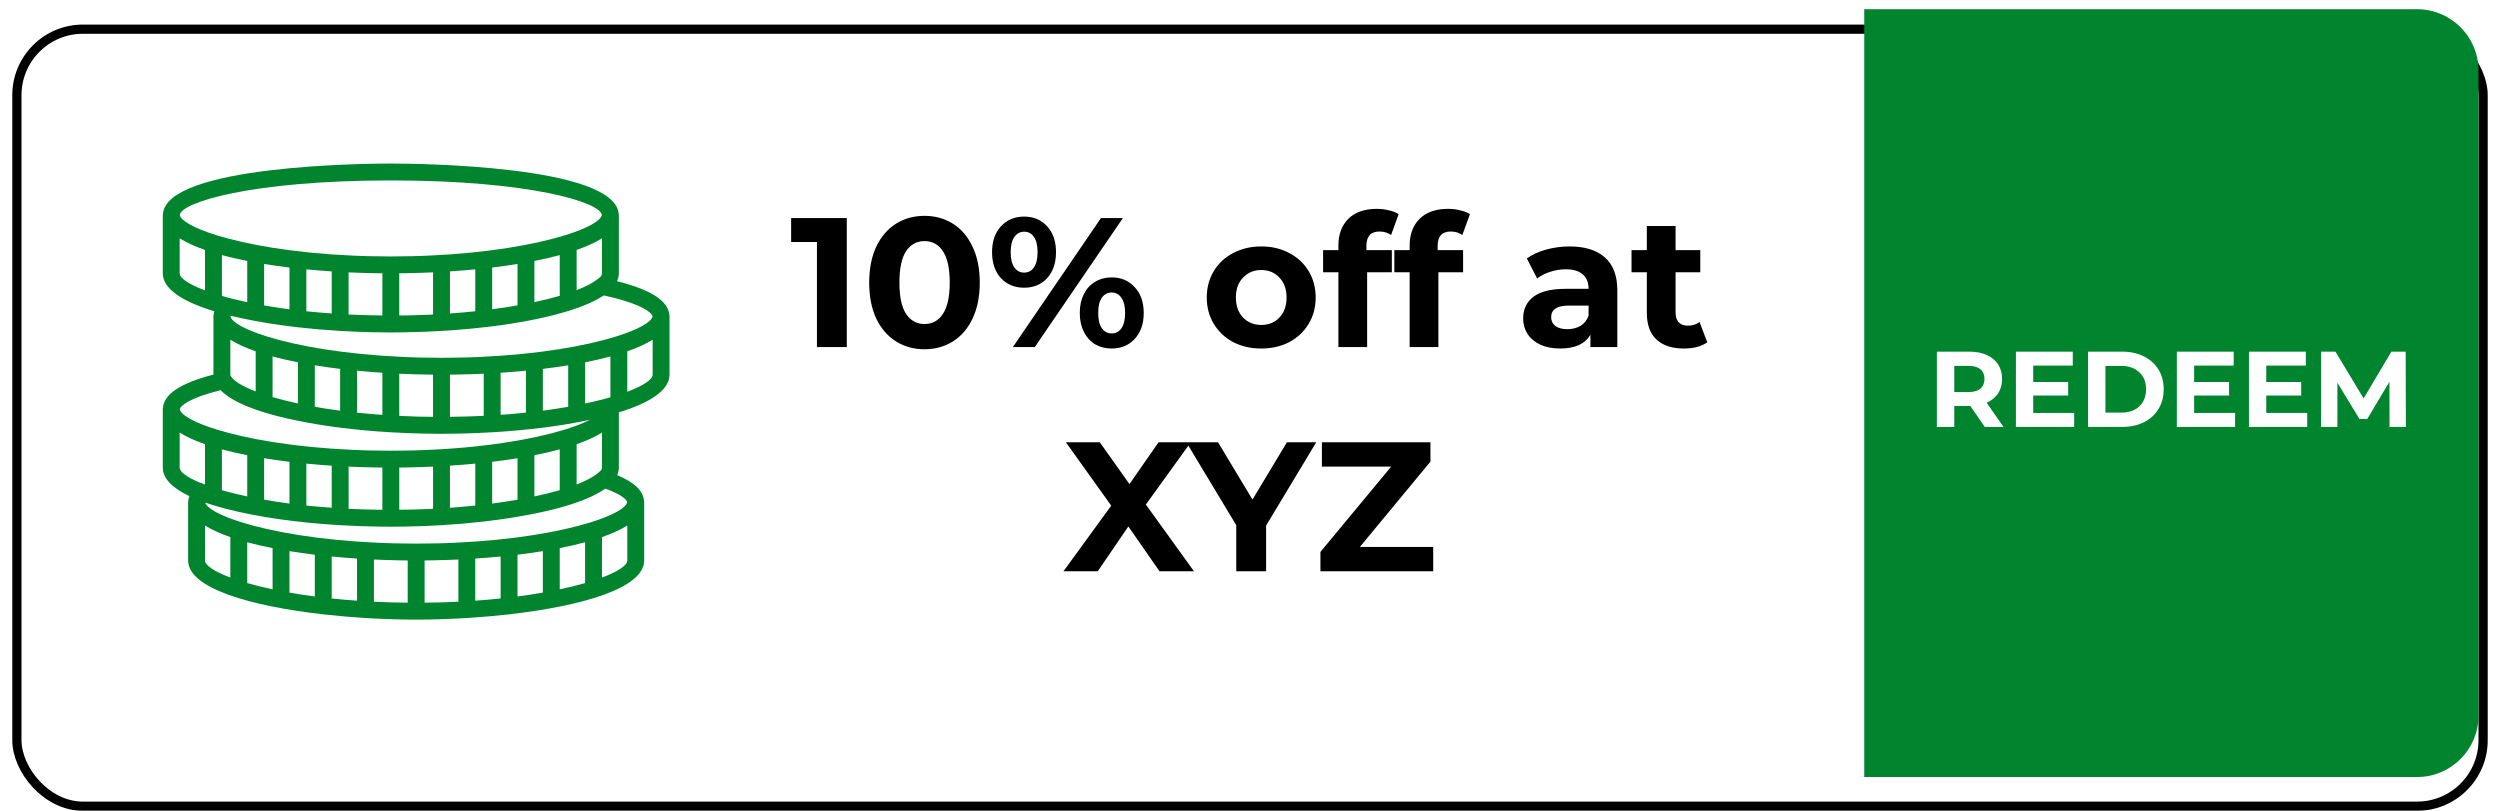 <svg width="814" height="264" viewBox="0 0 814 264" fill="none" xmlns="http://www.w3.org/2000/svg">
<g filter="url(#filter0_dd)">
<rect x="7" y="3" width="800" height="250" rx="20" fill="white"/>
<rect x="5.5" y="1.5" width="803" height="253" rx="21.5" stroke="black" stroke-width="3"/>
</g>
<path d="M607 3H787C798.046 3 807 11.954 807 23V233C807 244.046 798.046 253 787 253H607V3Z" fill="#00852E"/>
<path d="M646.252 139L641.527 132.175H641.247H636.312V139H630.642V114.5H641.247C643.417 114.5 645.296 114.862 646.882 115.585C648.492 116.308 649.729 117.335 650.592 118.665C651.456 119.995 651.887 121.57 651.887 123.39C651.887 125.21 651.444 126.785 650.557 128.115C649.694 129.422 648.457 130.425 646.847 131.125L652.342 139H646.252ZM646.147 123.39C646.147 122.013 645.704 120.963 644.817 120.24C643.931 119.493 642.636 119.12 640.932 119.12H636.312V127.66H640.932C642.636 127.66 643.931 127.287 644.817 126.54C645.704 125.793 646.147 124.743 646.147 123.39ZM675.35 134.45V139H656.38V114.5H674.895V119.05H662.015V124.37H673.39V128.78H662.015V134.45H675.35ZM679.861 114.5H690.991C693.651 114.5 695.996 115.013 698.026 116.04C700.079 117.043 701.666 118.467 702.786 120.31C703.929 122.153 704.501 124.3 704.501 126.75C704.501 129.2 703.929 131.347 702.786 133.19C701.666 135.033 700.079 136.468 698.026 137.495C695.996 138.498 693.651 139 690.991 139H679.861V114.5ZM690.711 134.345C693.161 134.345 695.109 133.668 696.556 132.315C698.026 130.938 698.761 129.083 698.761 126.75C698.761 124.417 698.026 122.573 696.556 121.22C695.109 119.843 693.161 119.155 690.711 119.155H685.531V134.345H690.711ZM727.747 134.45V139H708.777V114.5H727.292V119.05H714.412V124.37H725.787V128.78H714.412V134.45H727.747ZM751.229 134.45V139H732.259V114.5H750.774V119.05H737.894V124.37H749.269V128.78H737.894V134.45H751.229ZM778.035 139L778 124.3L770.79 136.41H768.235L761.06 124.615V139H755.74V114.5H760.43L769.6 129.725L778.63 114.5H783.285L783.355 139H778.035Z" fill="white"/>
<path d="M217.97 102.75C217.697 98.045 212.101 94.368 200.909 91.563C201.285 90.738 201.497 89.88 201.5 88.989V69.75H201.453C200.469 53.723 134.793 53.25 127.25 53.25C119.707 53.25 54.031 53.723 53.047 69.75H53V70.108V88.997C53.014 94.222 59.757 98.311 69.789 101.356C69.651 101.812 69.569 102.277 69.541 102.75H69.5V103.107V121.964C58.693 124.747 53.294 128.372 53.028 133H53V133.358V152.247C53.008 155.886 56.289 158.971 61.657 161.542C61.453 162.101 61.327 162.67 61.291 163.253H61.25V163.61V182.5C61.272 191.646 81.867 197.325 104.75 199.976C104.917 200.009 105.071 200.078 105.25 200.078C105.302 200.078 105.346 200.051 105.399 200.048C109.81 200.546 114.292 200.933 118.728 201.211C118.821 201.222 118.904 201.266 119 201.266C119.052 201.266 119.094 201.238 119.143 201.236C124.775 201.577 130.316 201.75 135.5 201.75C140.684 201.75 146.225 201.577 151.857 201.233C151.907 201.236 151.951 201.263 152 201.263C152.096 201.263 152.179 201.217 152.272 201.208C156.708 200.931 161.19 200.546 165.601 200.045C165.654 200.045 165.698 200.072 165.75 200.072C165.929 200.072 166.083 200.004 166.25 199.971C189.133 197.32 209.725 191.638 209.75 182.489V163.25H209.706C209.514 159.879 206.64 157.065 200.964 154.714C201.31 153.919 201.5 153.094 201.5 152.239V134.265C211.372 131.229 217.986 127.167 218 121.989V102.75H217.97ZM195.703 153.133L194.765 153.955C193.321 155.228 190.915 156.513 187.75 157.75V144.638C191.02 143.499 193.803 142.237 196 140.854V152.233C196 152.517 195.895 152.819 195.703 153.133ZM134.196 165.912C133.795 165.923 133.391 165.929 132.987 165.937C132.005 165.956 130.998 165.961 130.003 165.97V152.233C130.759 152.225 131.515 152.214 132.272 152.2C132.417 152.198 132.563 152.195 132.709 152.192C135.478 152.14 138.247 152.055 141.003 151.928V165.659C140.414 165.689 139.823 165.717 139.226 165.741C137.571 165.816 135.899 165.871 134.196 165.912ZM122.187 165.95C120.928 165.928 119.674 165.898 118.428 165.86C118.274 165.854 118.12 165.849 117.966 165.843C116.467 165.794 114.979 165.73 113.503 165.659V151.931C116.258 152.06 119.028 152.145 121.797 152.195C121.943 152.198 122.088 152.201 122.231 152.203C122.987 152.217 123.744 152.228 124.5 152.236V165.981C123.966 165.975 123.433 165.975 122.902 165.967C122.66 165.961 122.427 165.953 122.187 165.95ZM72.517 159.68C72.426 159.653 72.341 159.628 72.25 159.603V146.318C74.819 147.011 77.579 147.644 80.5 148.219V161.641C77.975 161.105 75.646 160.541 73.526 159.964C73.191 159.868 72.844 159.777 72.517 159.68ZM130.481 182.453C131.237 182.467 131.994 182.478 132.75 182.486V196.233C128.95 196.198 125.281 196.088 121.75 195.914V182.184C124.505 182.313 127.275 182.398 130.044 182.448C130.19 182.448 130.335 182.451 130.481 182.453ZM140.956 182.445C143.725 182.393 146.495 182.307 149.25 182.181V195.912C145.719 196.085 142.05 196.195 138.25 196.231V182.483C139.006 182.475 139.763 182.464 140.519 182.45C140.665 182.45 140.81 182.448 140.956 182.445ZM163 181.202V194.858C160.357 195.136 157.607 195.381 154.75 195.582V181.868C157.539 181.686 160.294 181.463 163 181.202ZM168.5 180.608C171.335 180.267 174.088 179.879 176.75 179.447V192.95C174.16 193.406 171.407 193.827 168.5 194.209V180.608ZM182.25 178.466C185.171 177.891 187.931 177.258 190.5 176.565V189.851C188.05 190.558 185.291 191.242 182.25 191.889V178.466ZM88.75 178.466V191.889C85.709 191.242 82.95 190.558 80.5 189.851V176.565C83.069 177.258 85.829 177.894 88.75 178.466ZM94.25 179.45C96.912 179.882 99.665 180.27 102.5 180.611V194.212C99.593 193.83 96.841 193.409 94.25 192.953V179.45ZM108 181.202C110.706 181.463 113.461 181.686 116.25 181.87V195.584C113.393 195.384 110.643 195.139 108 194.861V181.202ZM101.177 164.757C100.897 164.73 100.619 164.699 100.341 164.672C100.143 164.652 99.948 164.628 99.75 164.608V150.955C102.456 151.216 105.211 151.439 108 151.623V165.326C105.69 165.161 103.407 164.974 101.177 164.757ZM94.25 150.358V163.959C91.343 163.577 88.591 163.156 86 162.7V149.197C88.662 149.629 91.415 150.02 94.25 150.358ZM148.332 165.197C147.727 165.244 147.116 165.29 146.5 165.334V151.62C149.289 151.436 152.044 151.216 154.75 150.952V164.608C153.051 164.787 151.313 164.955 149.528 165.101C149.129 165.137 148.73 165.167 148.332 165.197ZM160.25 163.959V150.358C163.085 150.017 165.838 149.629 168.5 149.197V162.7C165.91 163.156 163.157 163.58 160.25 163.959ZM174 148.216C176.921 147.641 179.681 147.008 182.25 146.315V159.601C179.8 160.308 177.041 160.992 174 161.639V148.216ZM136.394 135.654C134.326 135.602 132.304 135.522 130.319 135.425C130.212 135.42 130.104 135.414 130 135.412V121.681C132.755 121.81 135.525 121.895 138.294 121.945C138.44 121.948 138.585 121.95 138.728 121.953C139.485 121.967 140.241 121.978 140.997 121.986V135.717C139.658 135.703 138.308 135.698 137.001 135.668C136.801 135.662 136.595 135.659 136.394 135.654ZM72.25 96.353V83.068C74.819 83.761 77.579 84.394 80.5 84.969V98.391C80.162 98.32 79.812 98.248 79.483 98.177C78.019 97.855 76.592 97.519 75.228 97.165C74.189 96.898 73.201 96.626 72.25 96.353ZM122.231 88.953C122.987 88.967 123.744 88.978 124.5 88.986V102.717C120.799 102.681 117.119 102.585 113.5 102.404V88.684C116.255 88.813 119.025 88.898 121.794 88.948C121.94 88.948 122.085 88.951 122.231 88.953ZM132.706 88.945C135.475 88.893 138.245 88.808 141 88.681V102.401C140.532 102.423 140.084 102.456 139.614 102.478C139.576 102.48 139.537 102.48 139.496 102.483C137.65 102.566 135.77 102.626 133.864 102.67C133.567 102.679 133.27 102.681 132.973 102.69C131.994 102.709 130.993 102.711 130 102.722V88.986C130.756 88.978 131.513 88.967 132.269 88.953C132.415 88.951 132.56 88.948 132.706 88.945ZM195.37 90.326L195.293 90.309L194.292 91.087C192.84 92.218 190.61 93.362 187.75 94.467V81.385C191.02 80.247 193.803 78.984 196 77.601V88.981C196 89.399 195.78 89.85 195.37 90.326ZM160.25 100.693V87.108C163.085 86.767 165.838 86.379 168.5 85.948V99.428C165.893 99.89 163.149 100.314 160.25 100.693ZM174 98.369V84.969C176.921 84.394 179.681 83.761 182.25 83.068V96.323C179.786 97.041 177.011 97.726 174 98.369ZM154.75 87.702V101.342C152.093 101.623 149.344 101.867 146.5 102.071V88.37C149.289 88.186 152.044 87.963 154.75 87.702ZM99.75 101.347V87.702C102.456 87.963 105.211 88.186 108 88.37V102.06C105.2 101.859 102.439 101.631 99.75 101.347ZM94.25 87.108V100.696C93.706 100.624 93.139 100.567 92.6 100.492C92.248 100.443 91.912 100.391 91.566 100.341C89.977 100.113 88.423 99.868 86.899 99.612C86.594 99.56 86.3 99.505 86 99.453V85.95C88.662 86.379 91.415 86.77 94.25 87.108ZM123.818 135.032C123.447 135.005 123.073 134.977 122.704 134.95C120.944 134.812 119.226 134.661 117.548 134.493C117.188 134.457 116.827 134.419 116.47 134.383C116.396 134.375 116.324 134.364 116.25 134.358V120.702C118.956 120.963 121.711 121.186 124.5 121.37V135.076C124.277 135.06 124.041 135.049 123.818 135.032ZM105.649 132.978C104.56 132.805 103.537 132.618 102.5 132.436V118.95C105.162 119.382 107.915 119.77 110.75 120.111V133.712C109.067 133.489 107.42 133.259 105.839 133.011C105.775 132.997 105.712 132.986 105.649 132.978ZM97 117.966V131.367C93.961 130.715 91.206 130.022 88.75 129.301V116.065C91.319 116.758 94.079 117.394 97 117.966ZM83.25 114.385V127.451C78.927 125.781 76.138 124.076 75.231 122.558L75.047 122.25C75.03 122.165 75.003 122.074 75 121.989V110.601C77.197 111.984 79.98 113.247 83.25 114.385ZM149.206 121.945C151.975 121.893 154.745 121.808 157.5 121.681V135.398C153.886 135.577 150.213 135.676 146.5 135.714V121.986C147.256 121.978 148.013 121.967 148.769 121.953C148.915 121.95 149.06 121.948 149.206 121.945ZM184.744 132.497C183.537 132.706 182.319 132.912 181.067 133.102C180.35 133.212 179.615 133.316 178.878 133.421C178.183 133.52 177.459 133.605 176.753 133.696V120.108C179.588 119.767 182.341 119.379 185.003 118.947V132.45C184.915 132.466 184.83 132.483 184.744 132.497ZM166.124 134.845C165.098 134.931 164.039 134.986 163 135.06V121.37C165.789 121.186 168.544 120.966 171.25 120.702V134.345C169.652 134.512 168.057 134.68 166.416 134.818C166.317 134.826 166.223 134.837 166.124 134.845ZM197.551 129.689C196.181 130.071 194.732 130.429 193.253 130.778C192.568 130.937 191.869 131.097 191.154 131.251C190.943 131.298 190.717 131.339 190.503 131.386V117.969C193.423 117.394 196.184 116.761 198.753 116.068V129.353C198.357 129.463 197.958 129.576 197.551 129.689ZM212.47 102.929C212.217 104.796 207.985 107.279 200.43 109.614C190.701 112.62 175.477 115.372 156.183 116.225C155.195 116.266 154.211 116.307 153.204 116.34C152.382 116.368 151.557 116.393 150.719 116.415C148.442 116.464 146.131 116.5 143.75 116.5C141.369 116.5 139.058 116.464 136.781 116.412C135.945 116.393 135.121 116.365 134.296 116.338C133.286 116.307 132.302 116.264 131.317 116.222C112.023 115.37 96.796 112.617 87.07 109.611C79.576 107.296 75.352 104.832 75.038 102.973C75.052 102.92 75.052 102.876 75.085 102.81C75.272 102.857 75.481 102.896 75.671 102.942C76.746 103.198 77.849 103.446 78.971 103.682C84.435 104.859 90.491 105.824 96.942 106.561C96.964 106.561 96.981 106.572 97 106.572C97.005 106.572 97.011 106.57 97.014 106.57C101.408 107.07 105.968 107.464 110.648 107.741C110.684 107.741 110.714 107.761 110.75 107.761C110.769 107.761 110.783 107.75 110.802 107.75C114.171 107.948 117.584 108.093 121.038 108.17C123.152 108.223 125.229 108.25 127.25 108.25C128.694 108.25 130.173 108.233 131.667 108.206C151.648 107.898 170.166 105.522 183.053 101.84C183.647 101.672 184.227 101.499 184.799 101.326C185.148 101.218 185.506 101.114 185.844 101.006C186.84 100.687 187.794 100.36 188.715 100.019C188.875 99.959 189.026 99.898 189.185 99.838C189.964 99.543 190.712 99.238 191.427 98.927C191.633 98.837 191.845 98.749 192.046 98.658C192.807 98.314 193.544 97.962 194.226 97.597C194.534 97.434 194.801 97.266 195.09 97.102C195.42 96.912 195.75 96.719 196.055 96.524C196.228 96.414 196.434 96.309 196.599 96.2C208.911 98.87 212.156 101.79 212.47 102.929ZM127.25 58.75C172.595 58.75 195.53 65.889 195.959 69.987C195.626 71.846 191.405 74.301 183.93 76.611C174.201 79.617 158.977 82.37 139.683 83.222C138.695 83.263 137.711 83.305 136.704 83.338C135.882 83.365 135.057 83.39 134.219 83.412C131.942 83.464 129.631 83.5 127.25 83.5C124.869 83.5 122.558 83.464 120.281 83.412C119.445 83.393 118.621 83.365 117.796 83.338C116.786 83.308 115.802 83.263 114.817 83.222C95.523 82.37 80.296 79.617 70.57 76.611C63.093 74.301 58.874 71.846 58.541 69.987C58.97 65.889 81.905 58.75 127.25 58.75ZM58.5 88.989V77.601C60.697 78.984 63.48 80.247 66.75 81.385V94.552C61.401 92.547 58.505 90.537 58.5 88.989ZM71.821 127.046C71.862 127.09 71.925 127.129 71.967 127.173C75.731 130.973 83.528 133.96 93.233 136.187C93.455 136.24 93.692 136.289 93.917 136.341C94.629 136.501 95.353 136.657 96.084 136.809C104.997 138.706 115.637 140.078 127.228 140.758C127.236 140.758 127.242 140.76 127.247 140.76C127.253 140.76 127.256 140.758 127.258 140.758C130.982 140.975 134.791 141.126 138.679 141.192C140.401 141.228 142.095 141.25 143.75 141.25C145.647 141.25 147.595 141.228 149.575 141.181C153.171 141.107 156.716 140.958 160.212 140.755C160.225 140.755 160.236 140.763 160.25 140.763C160.275 140.763 160.294 140.75 160.319 140.75C171.94 140.065 182.844 138.679 192.065 136.685C190.068 137.73 187.335 138.811 183.93 139.864C173.659 143.037 157.255 145.928 136.407 146.599C135.789 146.618 135.178 146.64 134.551 146.656C133.878 146.673 133.193 146.684 132.508 146.698C130.778 146.725 129.037 146.75 127.25 146.75C124.869 146.75 122.558 146.714 120.281 146.662C119.445 146.643 118.621 146.615 117.796 146.588C116.786 146.558 115.802 146.513 114.817 146.472C95.523 145.62 80.296 142.867 70.57 139.861C63.007 137.524 58.775 135.038 58.53 133.171C58.836 132.137 61.616 129.549 71.821 127.046ZM58.5 152.239V140.851C60.697 142.234 63.48 143.497 66.75 144.635V157.75L65.18 157.139L65.147 157.173C60.829 155.382 58.505 153.625 58.5 152.239ZM66.75 182.489V171.101C68.947 172.484 71.73 173.747 75 174.885V188.052C69.651 186.048 66.755 184.037 66.75 182.489ZM196 188.052V174.888C199.27 173.749 202.053 172.487 204.25 171.104V182.483C204.247 184.032 201.349 186.045 196 188.052ZM204.214 163.462C203.914 165.323 199.691 167.793 192.18 170.114C182.451 173.12 167.227 175.873 147.933 176.725C146.945 176.766 145.961 176.808 144.954 176.841C144.132 176.868 143.307 176.893 142.469 176.915C140.192 176.964 137.881 177 135.5 177C133.119 177 130.806 176.964 128.526 176.912C127.698 176.893 126.882 176.865 126.065 176.838C125.05 176.805 124.06 176.763 123.067 176.722C103.773 175.87 88.549 173.117 78.82 170.111C71.546 167.864 67.344 165.477 66.816 163.635C67.635 163.921 68.485 164.199 69.357 164.471C69.445 164.499 69.533 164.526 69.621 164.551C70.364 164.779 71.123 164.999 71.901 165.214C72.195 165.296 72.492 165.379 72.792 165.458C73.232 165.577 73.683 165.689 74.134 165.805C84.149 168.371 96.934 170.188 110.736 171.005C110.742 171.005 110.744 171.008 110.75 171.008C110.753 171.008 110.756 171.005 110.758 171.005C115.021 171.258 119.374 171.415 123.774 171.467C124.946 171.489 126.109 171.5 127.25 171.5C128.765 171.5 130.316 171.481 131.887 171.453C135.899 171.387 139.859 171.239 143.731 171.008C143.739 171.008 143.744 171.013 143.753 171.013C143.766 171.013 143.775 171.005 143.788 171.005C148.505 170.722 153.07 170.318 157.456 169.814C157.473 169.814 157.486 169.822 157.503 169.822C157.563 169.822 157.613 169.792 157.673 169.787C162.557 169.223 167.188 168.53 171.486 167.724C172.372 167.562 173.244 167.394 174.107 167.221C174.3 167.183 174.492 167.144 174.685 167.103C182.806 165.436 189.835 163.277 194.658 160.602C194.922 160.459 195.17 160.31 195.42 160.164C195.725 159.983 196.017 159.799 196.3 159.612C196.564 159.441 196.869 159.276 197.111 159.103C202.539 161.039 204.035 162.771 204.214 163.462ZM204.25 127.552V114.388C207.52 113.25 210.303 111.987 212.5 110.604V121.983C212.497 123.532 209.599 125.545 204.25 127.552Z" fill="#00852E"/>
<path d="M275.716 71V113H265.996V78.8H257.596V71H275.716ZM301.012 113.72C297.532 113.72 294.432 112.86 291.712 111.14C288.992 109.42 286.852 106.94 285.292 103.7C283.772 100.42 283.012 96.52 283.012 92C283.012 87.48 283.772 83.6 285.292 80.36C286.852 77.08 288.992 74.58 291.712 72.86C294.432 71.14 297.532 70.28 301.012 70.28C304.492 70.28 307.592 71.14 310.312 72.86C313.032 74.58 315.152 77.08 316.672 80.36C318.232 83.6 319.012 87.48 319.012 92C319.012 96.52 318.232 100.42 316.672 103.7C315.152 106.94 313.032 109.42 310.312 111.14C307.592 112.86 304.492 113.72 301.012 113.72ZM301.012 105.5C303.572 105.5 305.572 104.4 307.012 102.2C308.492 100 309.232 96.6 309.232 92C309.232 87.4 308.492 84 307.012 81.8C305.572 79.6 303.572 78.5 301.012 78.5C298.492 78.5 296.492 79.6 295.012 81.8C293.572 84 292.852 87.4 292.852 92C292.852 96.6 293.572 100 295.012 102.2C296.492 104.4 298.492 105.5 301.012 105.5ZM333.455 93.68C330.375 93.68 327.855 92.64 325.895 90.56C323.975 88.44 323.015 85.62 323.015 82.1C323.015 78.58 323.975 75.78 325.895 73.7C327.855 71.58 330.375 70.52 333.455 70.52C336.535 70.52 339.035 71.58 340.955 73.7C342.875 75.78 343.835 78.58 343.835 82.1C343.835 85.62 342.875 88.44 340.955 90.56C339.035 92.64 336.535 93.68 333.455 93.68ZM358.475 71H365.615L336.935 113H329.795L358.475 71ZM333.455 88.76C334.815 88.76 335.875 88.2 336.635 87.08C337.435 85.96 337.835 84.3 337.835 82.1C337.835 79.9 337.435 78.24 336.635 77.12C335.875 76 334.815 75.44 333.455 75.44C332.135 75.44 331.075 76.02 330.275 77.18C329.475 78.3 329.075 79.94 329.075 82.1C329.075 84.26 329.475 85.92 330.275 87.08C331.075 88.2 332.135 88.76 333.455 88.76ZM361.955 113.48C359.955 113.48 358.155 113.02 356.555 112.1C354.995 111.14 353.775 109.78 352.895 108.02C352.015 106.26 351.575 104.22 351.575 101.9C351.575 99.58 352.015 97.54 352.895 95.78C353.775 94.02 354.995 92.68 356.555 91.76C358.155 90.8 359.955 90.32 361.955 90.32C365.035 90.32 367.535 91.38 369.455 93.5C371.415 95.58 372.395 98.38 372.395 101.9C372.395 105.42 371.415 108.24 369.455 110.36C367.535 112.44 365.035 113.48 361.955 113.48ZM361.955 108.56C363.315 108.56 364.375 108 365.135 106.88C365.935 105.72 366.335 104.06 366.335 101.9C366.335 99.74 365.935 98.1 365.135 96.98C364.375 95.82 363.315 95.24 361.955 95.24C360.635 95.24 359.575 95.8 358.775 96.92C357.975 98.04 357.575 99.7 357.575 101.9C357.575 104.1 357.975 105.76 358.775 106.88C359.575 108 360.635 108.56 361.955 108.56ZM410.684 113.48C407.284 113.48 404.224 112.78 401.504 111.38C398.824 109.94 396.724 107.96 395.204 105.44C393.684 102.92 392.924 100.06 392.924 96.86C392.924 93.66 393.684 90.8 395.204 88.28C396.724 85.76 398.824 83.8 401.504 82.4C404.224 80.96 407.284 80.24 410.684 80.24C414.084 80.24 417.124 80.96 419.804 82.4C422.484 83.8 424.584 85.76 426.104 88.28C427.624 90.8 428.384 93.66 428.384 96.86C428.384 100.06 427.624 102.92 426.104 105.44C424.584 107.96 422.484 109.94 419.804 111.38C417.124 112.78 414.084 113.48 410.684 113.48ZM410.684 105.8C413.084 105.8 415.044 105 416.564 103.4C418.124 101.76 418.904 99.58 418.904 96.86C418.904 94.14 418.124 91.98 416.564 90.38C415.044 88.74 413.084 87.92 410.684 87.92C408.284 87.92 406.304 88.74 404.744 90.38C403.184 91.98 402.404 94.14 402.404 96.86C402.404 99.58 403.184 101.76 404.744 103.4C406.304 105 408.284 105.8 410.684 105.8ZM444.9 81.44H453.18V88.64H445.14V113H435.78V88.64H430.8V81.44H435.78V80C435.78 76.32 436.86 73.4 439.02 71.24C441.22 69.08 444.3 68 448.26 68C449.66 68 450.98 68.16 452.22 68.48C453.5 68.76 454.56 69.18 455.4 69.74L452.94 76.52C451.86 75.76 450.6 75.38 449.16 75.38C446.32 75.38 444.9 76.94 444.9 80.06V81.44ZM468.103 81.44H476.383V88.64H468.343V113H458.983V88.64H454.003V81.44H458.983V80C458.983 76.32 460.063 73.4 462.223 71.24C464.423 69.08 467.503 68 471.463 68C472.863 68 474.183 68.16 475.423 68.48C476.703 68.76 477.763 69.18 478.603 69.74L476.143 76.52C475.063 75.76 473.803 75.38 472.363 75.38C469.523 75.38 468.103 76.94 468.103 80.06V81.44ZM511.059 80.24C516.059 80.24 519.899 81.44 522.579 83.84C525.259 86.2 526.599 89.78 526.599 94.58V113H517.839V108.98C516.079 111.98 512.799 113.48 507.999 113.48C505.519 113.48 503.359 113.06 501.519 112.22C499.719 111.38 498.339 110.22 497.379 108.74C496.419 107.26 495.939 105.58 495.939 103.7C495.939 100.7 497.059 98.34 499.299 96.62C501.579 94.9 505.079 94.04 509.799 94.04H517.239C517.239 92 516.619 90.44 515.379 89.36C514.139 88.24 512.279 87.68 509.799 87.68C508.079 87.68 506.379 87.96 504.699 88.52C503.059 89.04 501.659 89.76 500.499 90.68L497.139 84.14C498.899 82.9 500.999 81.94 503.439 81.26C505.919 80.58 508.459 80.24 511.059 80.24ZM510.339 107.18C511.939 107.18 513.359 106.82 514.599 106.1C515.839 105.34 516.719 104.24 517.239 102.8V99.5H510.819C506.979 99.5 505.059 100.76 505.059 103.28C505.059 104.48 505.519 105.44 506.439 106.16C507.399 106.84 508.699 107.18 510.339 107.18ZM555.89 111.44C554.97 112.12 553.83 112.64 552.47 113C551.15 113.32 549.75 113.48 548.27 113.48C544.43 113.48 541.45 112.5 539.33 110.54C537.25 108.58 536.21 105.7 536.21 101.9V88.64H531.23V81.44H536.21V73.58H545.57V81.44H553.61V88.64H545.57V101.78C545.57 103.14 545.91 104.2 546.59 104.96C547.31 105.68 548.31 106.04 549.59 106.04C551.07 106.04 552.33 105.64 553.37 104.84L555.89 111.44ZM377.532 186L367.392 171.42L357.432 186H346.272L361.812 164.64L347.052 144H358.092L367.752 157.62L377.232 144H387.732L373.092 164.28L388.752 186H377.532ZM412.247 171.12V186H402.527V171L386.267 144H396.587L407.807 162.66L419.027 144H428.567L412.247 171.12ZM466.654 178.08V186H429.934V179.7L452.974 151.92H430.414V144H465.754V150.3L442.774 178.08H466.654Z" fill="black"/>
<defs>
<filter id="filter0_dd" x="0" y="0" width="814" height="264" filterUnits="userSpaceOnUse" color-interpolation-filters="sRGB">
<feFlood flood-opacity="0" result="BackgroundImageFix"/>
<feColorMatrix in="SourceAlpha" type="matrix" values="0 0 0 0 0 0 0 0 0 0 0 0 0 0 0 0 0 0 127 0"/>
<feOffset dy="4"/>
<feGaussianBlur stdDeviation="2"/>
<feColorMatrix type="matrix" values="0 0 0 0 0 0 0 0 0 0 0 0 0 0 0 0 0 0 0.25 0"/>
<feBlend mode="normal" in2="BackgroundImageFix" result="effect1_dropShadow"/>
<feColorMatrix in="SourceAlpha" type="matrix" values="0 0 0 0 0 0 0 0 0 0 0 0 0 0 0 0 0 0 127 0"/>
<feOffset dy="4"/>
<feGaussianBlur stdDeviation="2"/>
<feColorMatrix type="matrix" values="0 0 0 0 0 0 0 0 0 0 0 0 0 0 0 0 0 0 0.25 0"/>
<feBlend mode="normal" in2="effect1_dropShadow" result="effect2_dropShadow"/>
<feBlend mode="normal" in="SourceGraphic" in2="effect2_dropShadow" result="shape"/>
</filter>
</defs>
</svg>

